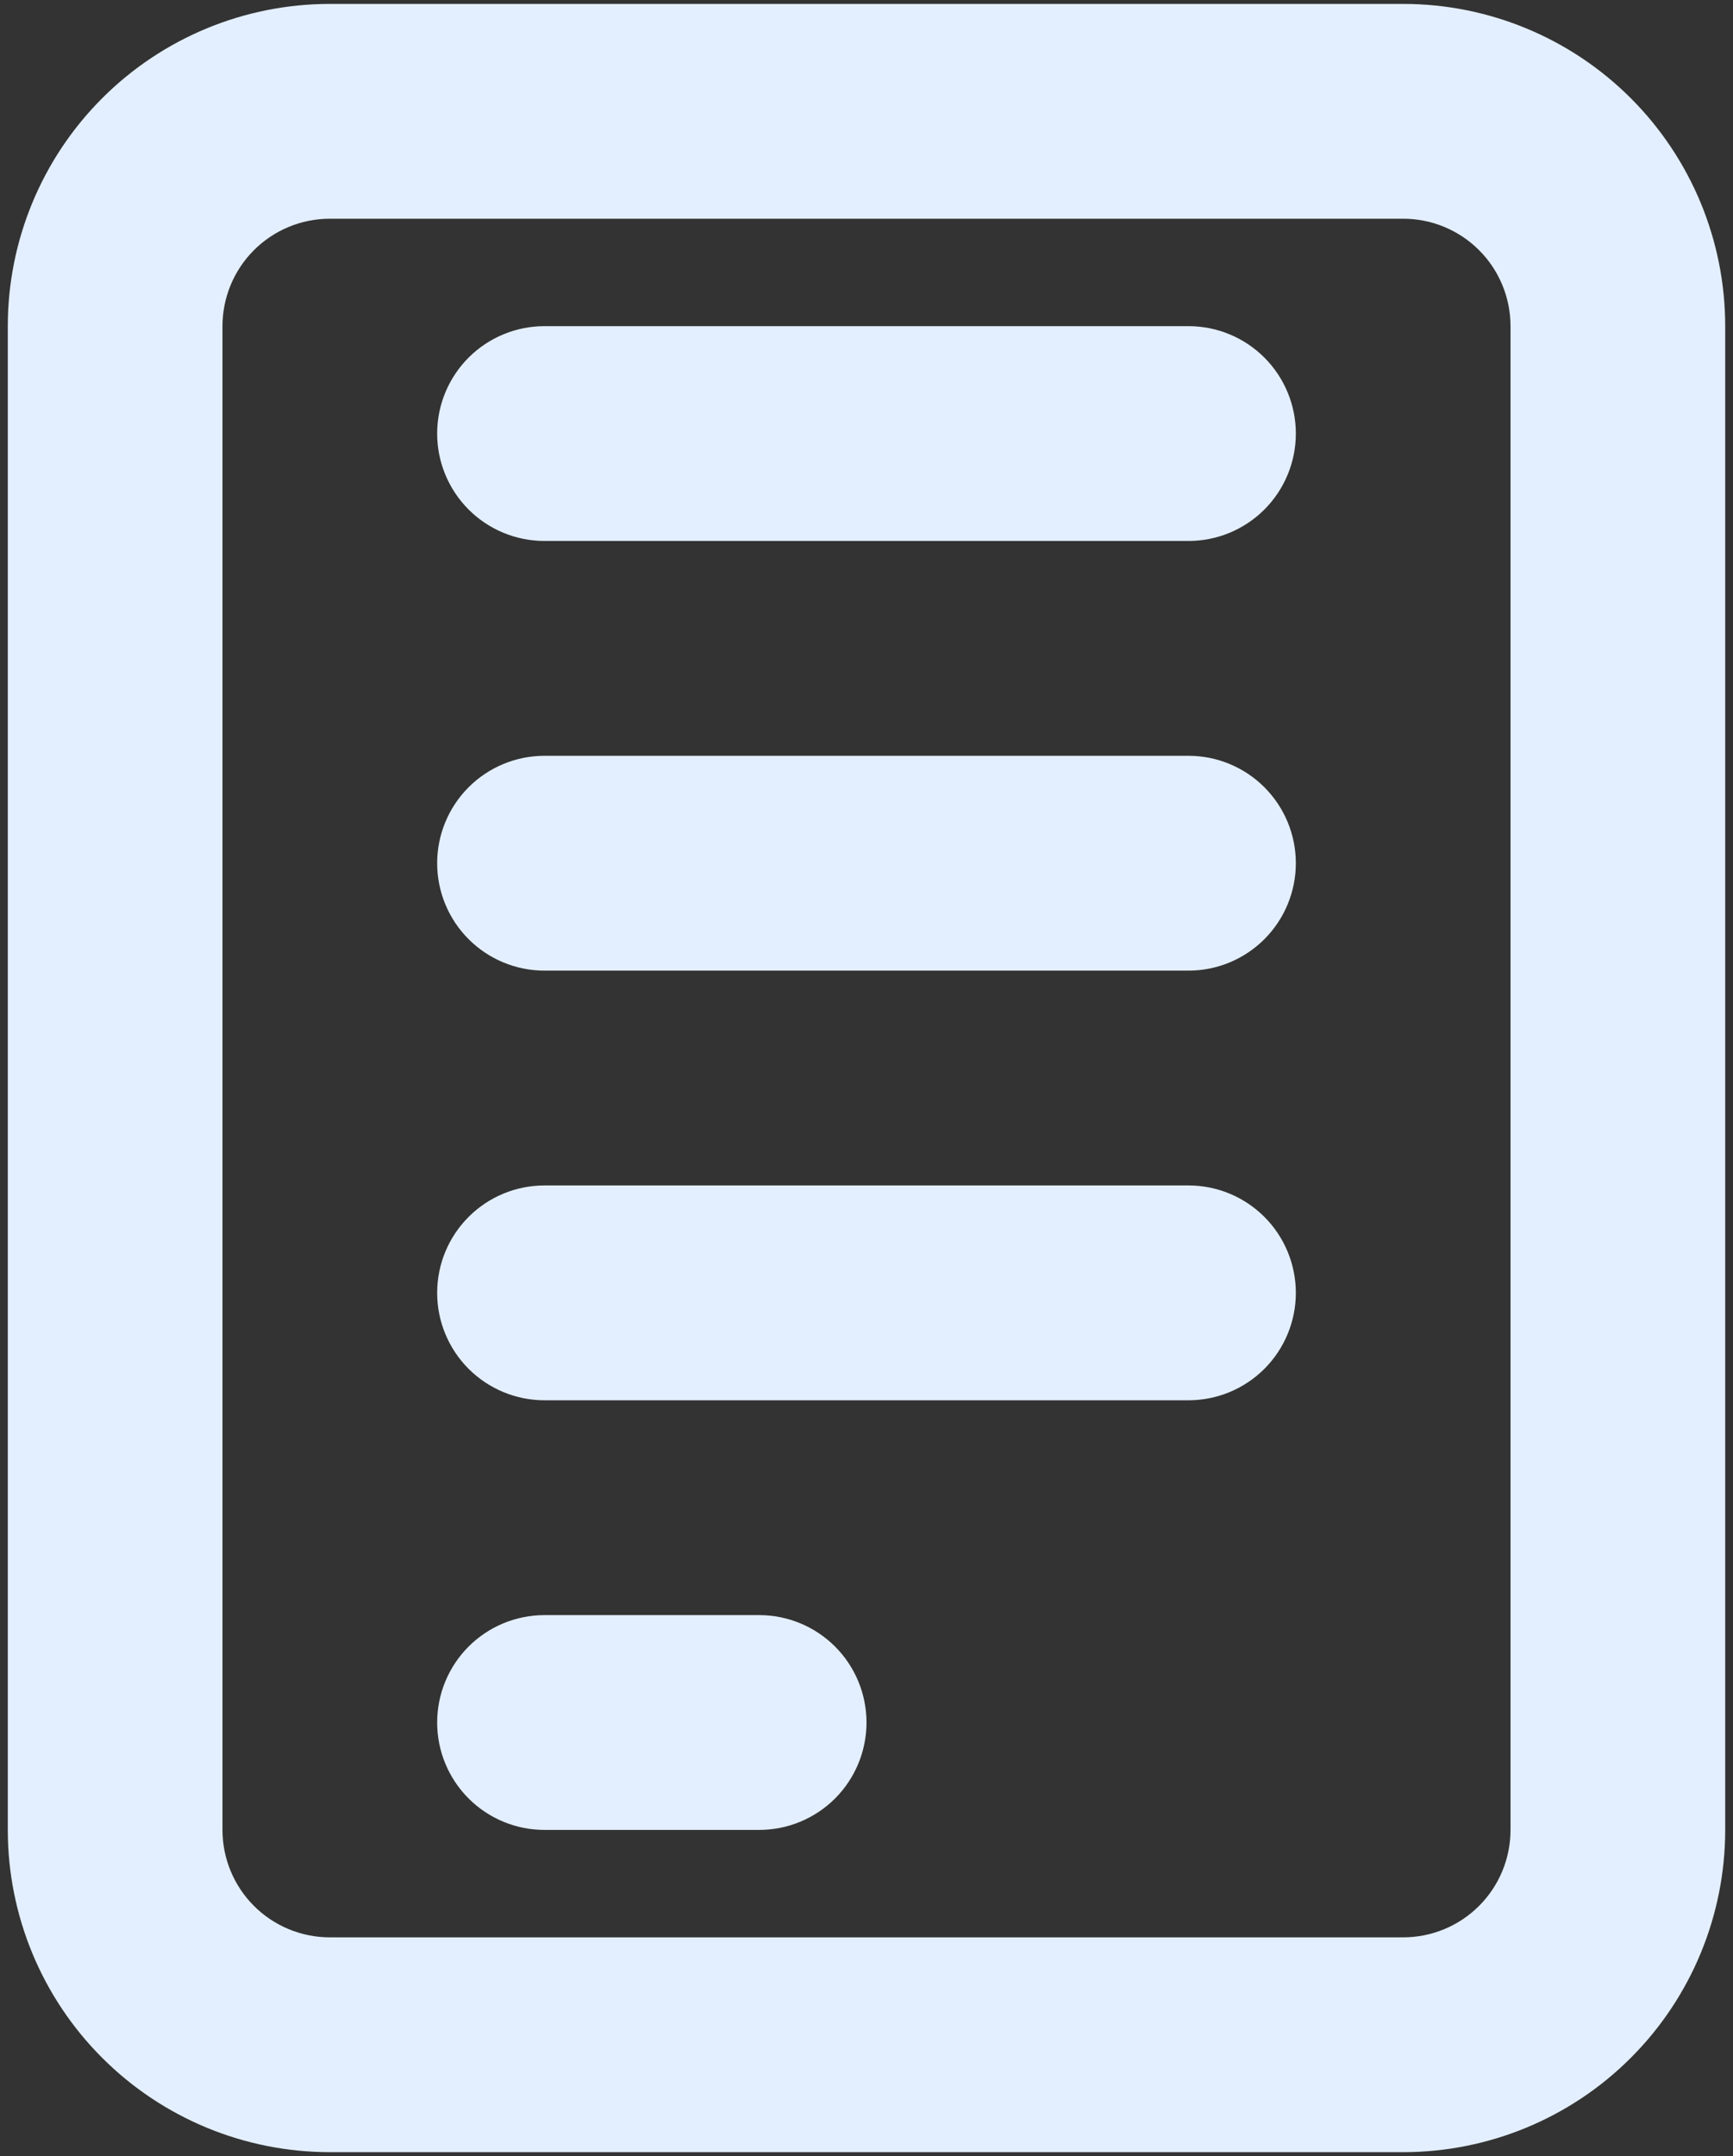 <svg viewBox="0 0 74 92" fill="none" xmlns="http://www.w3.org/2000/svg">
<rect x="0" y="0" width="74" height="92" fill="#333333" stroke="none"/>
<path d="M14.083 0.167H59.917C63.563 0.167 67.061 1.615 69.639 4.194C72.218 6.773 73.667 10.27 73.667 13.917V78.083C73.667 81.73 72.218 85.228 69.639 87.806C67.061 90.385 63.563 91.833 59.917 91.833H14.083C10.437 91.833 6.939 90.385 4.361 87.806C1.782 85.228 0.333 81.73 0.333 78.083L0.333 13.917C0.333 10.27 1.782 6.773 4.361 4.194C6.939 1.615 10.437 0.167 14.083 0.167ZM14.083 9.333C12.868 9.333 11.702 9.816 10.842 10.676C9.983 11.535 9.5 12.701 9.5 13.917V78.083C9.5 79.299 9.983 80.465 10.842 81.324C11.702 82.184 12.868 82.667 14.083 82.667H59.917C61.132 82.667 62.298 82.184 63.158 81.324C64.017 80.465 64.5 79.299 64.5 78.083V13.917C64.5 12.701 64.017 11.535 63.158 10.676C62.298 9.816 61.132 9.333 59.917 9.333H14.083ZM23.25 13.917H50.75C51.966 13.917 53.131 14.4 53.991 15.259C54.85 16.119 55.333 17.285 55.333 18.5C55.333 19.716 54.85 20.881 53.991 21.741C53.131 22.601 51.966 23.083 50.75 23.083H23.25C22.034 23.083 20.869 22.601 20.009 21.741C19.15 20.881 18.667 19.716 18.667 18.5C18.667 17.285 19.15 16.119 20.009 15.259C20.869 14.4 22.034 13.917 23.25 13.917ZM23.25 68.917H32.417C33.632 68.917 34.798 69.4 35.658 70.259C36.517 71.119 37 72.284 37 73.5C37 74.716 36.517 75.881 35.658 76.741C34.798 77.6 33.632 78.083 32.417 78.083H23.25C22.034 78.083 20.869 77.6 20.009 76.741C19.15 75.881 18.667 74.716 18.667 73.5C18.667 72.284 19.15 71.119 20.009 70.259C20.869 69.4 22.034 68.917 23.25 68.917ZM23.25 50.583H50.75C51.966 50.583 53.131 51.066 53.991 51.926C54.85 52.785 55.333 53.951 55.333 55.167C55.333 56.382 54.85 57.548 53.991 58.408C53.131 59.267 51.966 59.75 50.75 59.75H23.25C22.034 59.75 20.869 59.267 20.009 58.408C19.15 57.548 18.667 56.382 18.667 55.167C18.667 53.951 19.15 52.785 20.009 51.926C20.869 51.066 22.034 50.583 23.25 50.583ZM23.25 32.25H50.75C51.966 32.25 53.131 32.733 53.991 33.593C54.85 34.452 55.333 35.618 55.333 36.833C55.333 38.049 54.85 39.215 53.991 40.074C53.131 40.934 51.966 41.417 50.75 41.417H23.25C22.034 41.417 20.869 40.934 20.009 40.074C19.15 39.215 18.667 38.049 18.667 36.833C18.667 35.618 19.15 34.452 20.009 33.593C20.869 32.733 22.034 32.25 23.25 32.25Z" fill="#E3EFFE"/>
</svg>
